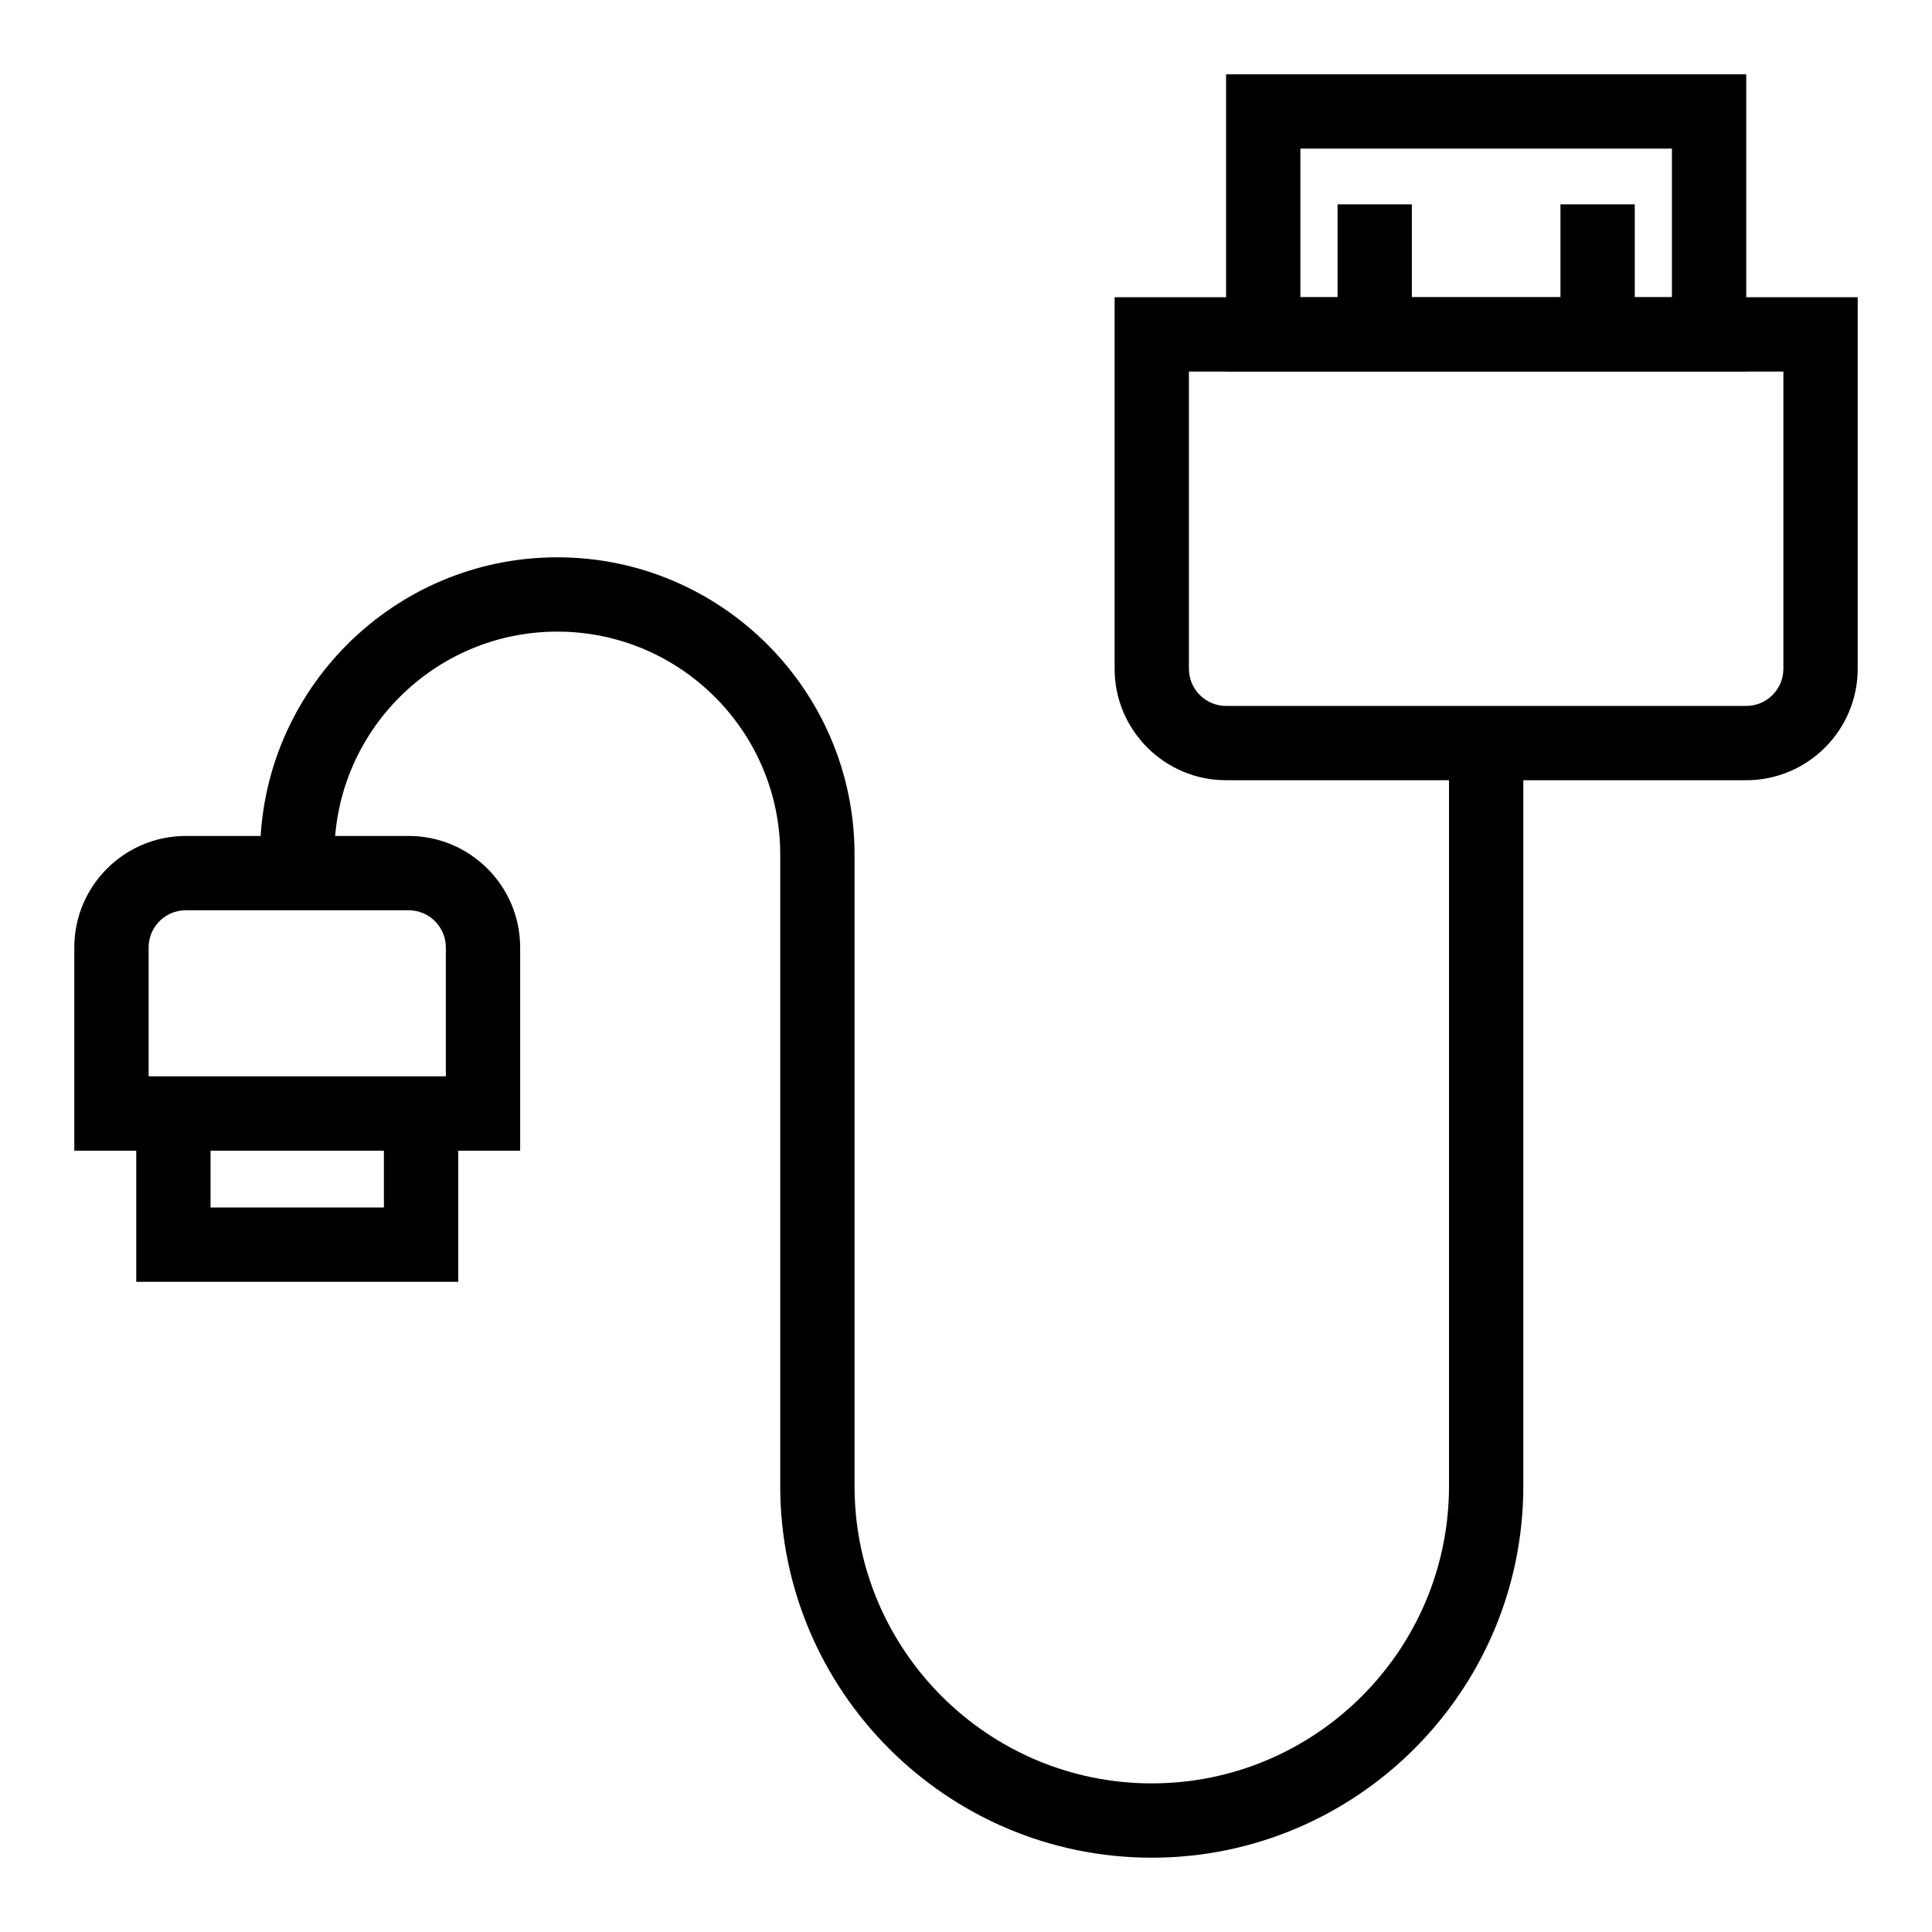 <svg width="52" height="52" viewBox="0 0 52 52" fill="none" xmlns="http://www.w3.org/2000/svg">
<path d="M47 10H33V2H47V10ZM35 8H45V4H35V8Z" fill="black"/>
<path d="M44 5.5H42V9H44V5.5Z" fill="black"/>
<path d="M38 5.5H36V9H38V5.5Z" fill="black"/>
<path d="M47 21H33C31.346 21 30 19.654 30 18V8H50V18C50 19.654 48.654 21 47 21ZM32 10V18C32 18.551 32.448 19 33 19H47C47.552 19 48 18.551 48 18V10H32Z" fill="black"/>
<path d="M12.333 34.5H3.667V28.971H12.333V34.5ZM5.667 32.5H10.333V30.971H5.667V32.5Z" fill="black"/>
<path d="M14 30.971H2V25.5C2 23.846 3.346 22.5 5 22.5H11C12.654 22.5 14 23.846 14 25.5V30.971ZM4 28.971H12V25.5C12 24.949 11.552 24.5 11 24.5H5C4.448 24.5 4 24.949 4 25.5V28.971Z" fill="black"/>
<path d="M31 50C25.486 50 21 45.514 21 40V23C21 19.691 18.309 17 15 17C11.691 17 9 19.691 9 23V23.5H7V23C7 18.589 10.589 15 15 15C19.411 15 23 18.589 23 23V40C23 44.411 26.589 48 31 48C35.411 48 39 44.411 39 40V20H41V40C41 45.514 36.514 50 31 50Z" fill="black"/>
</svg>

